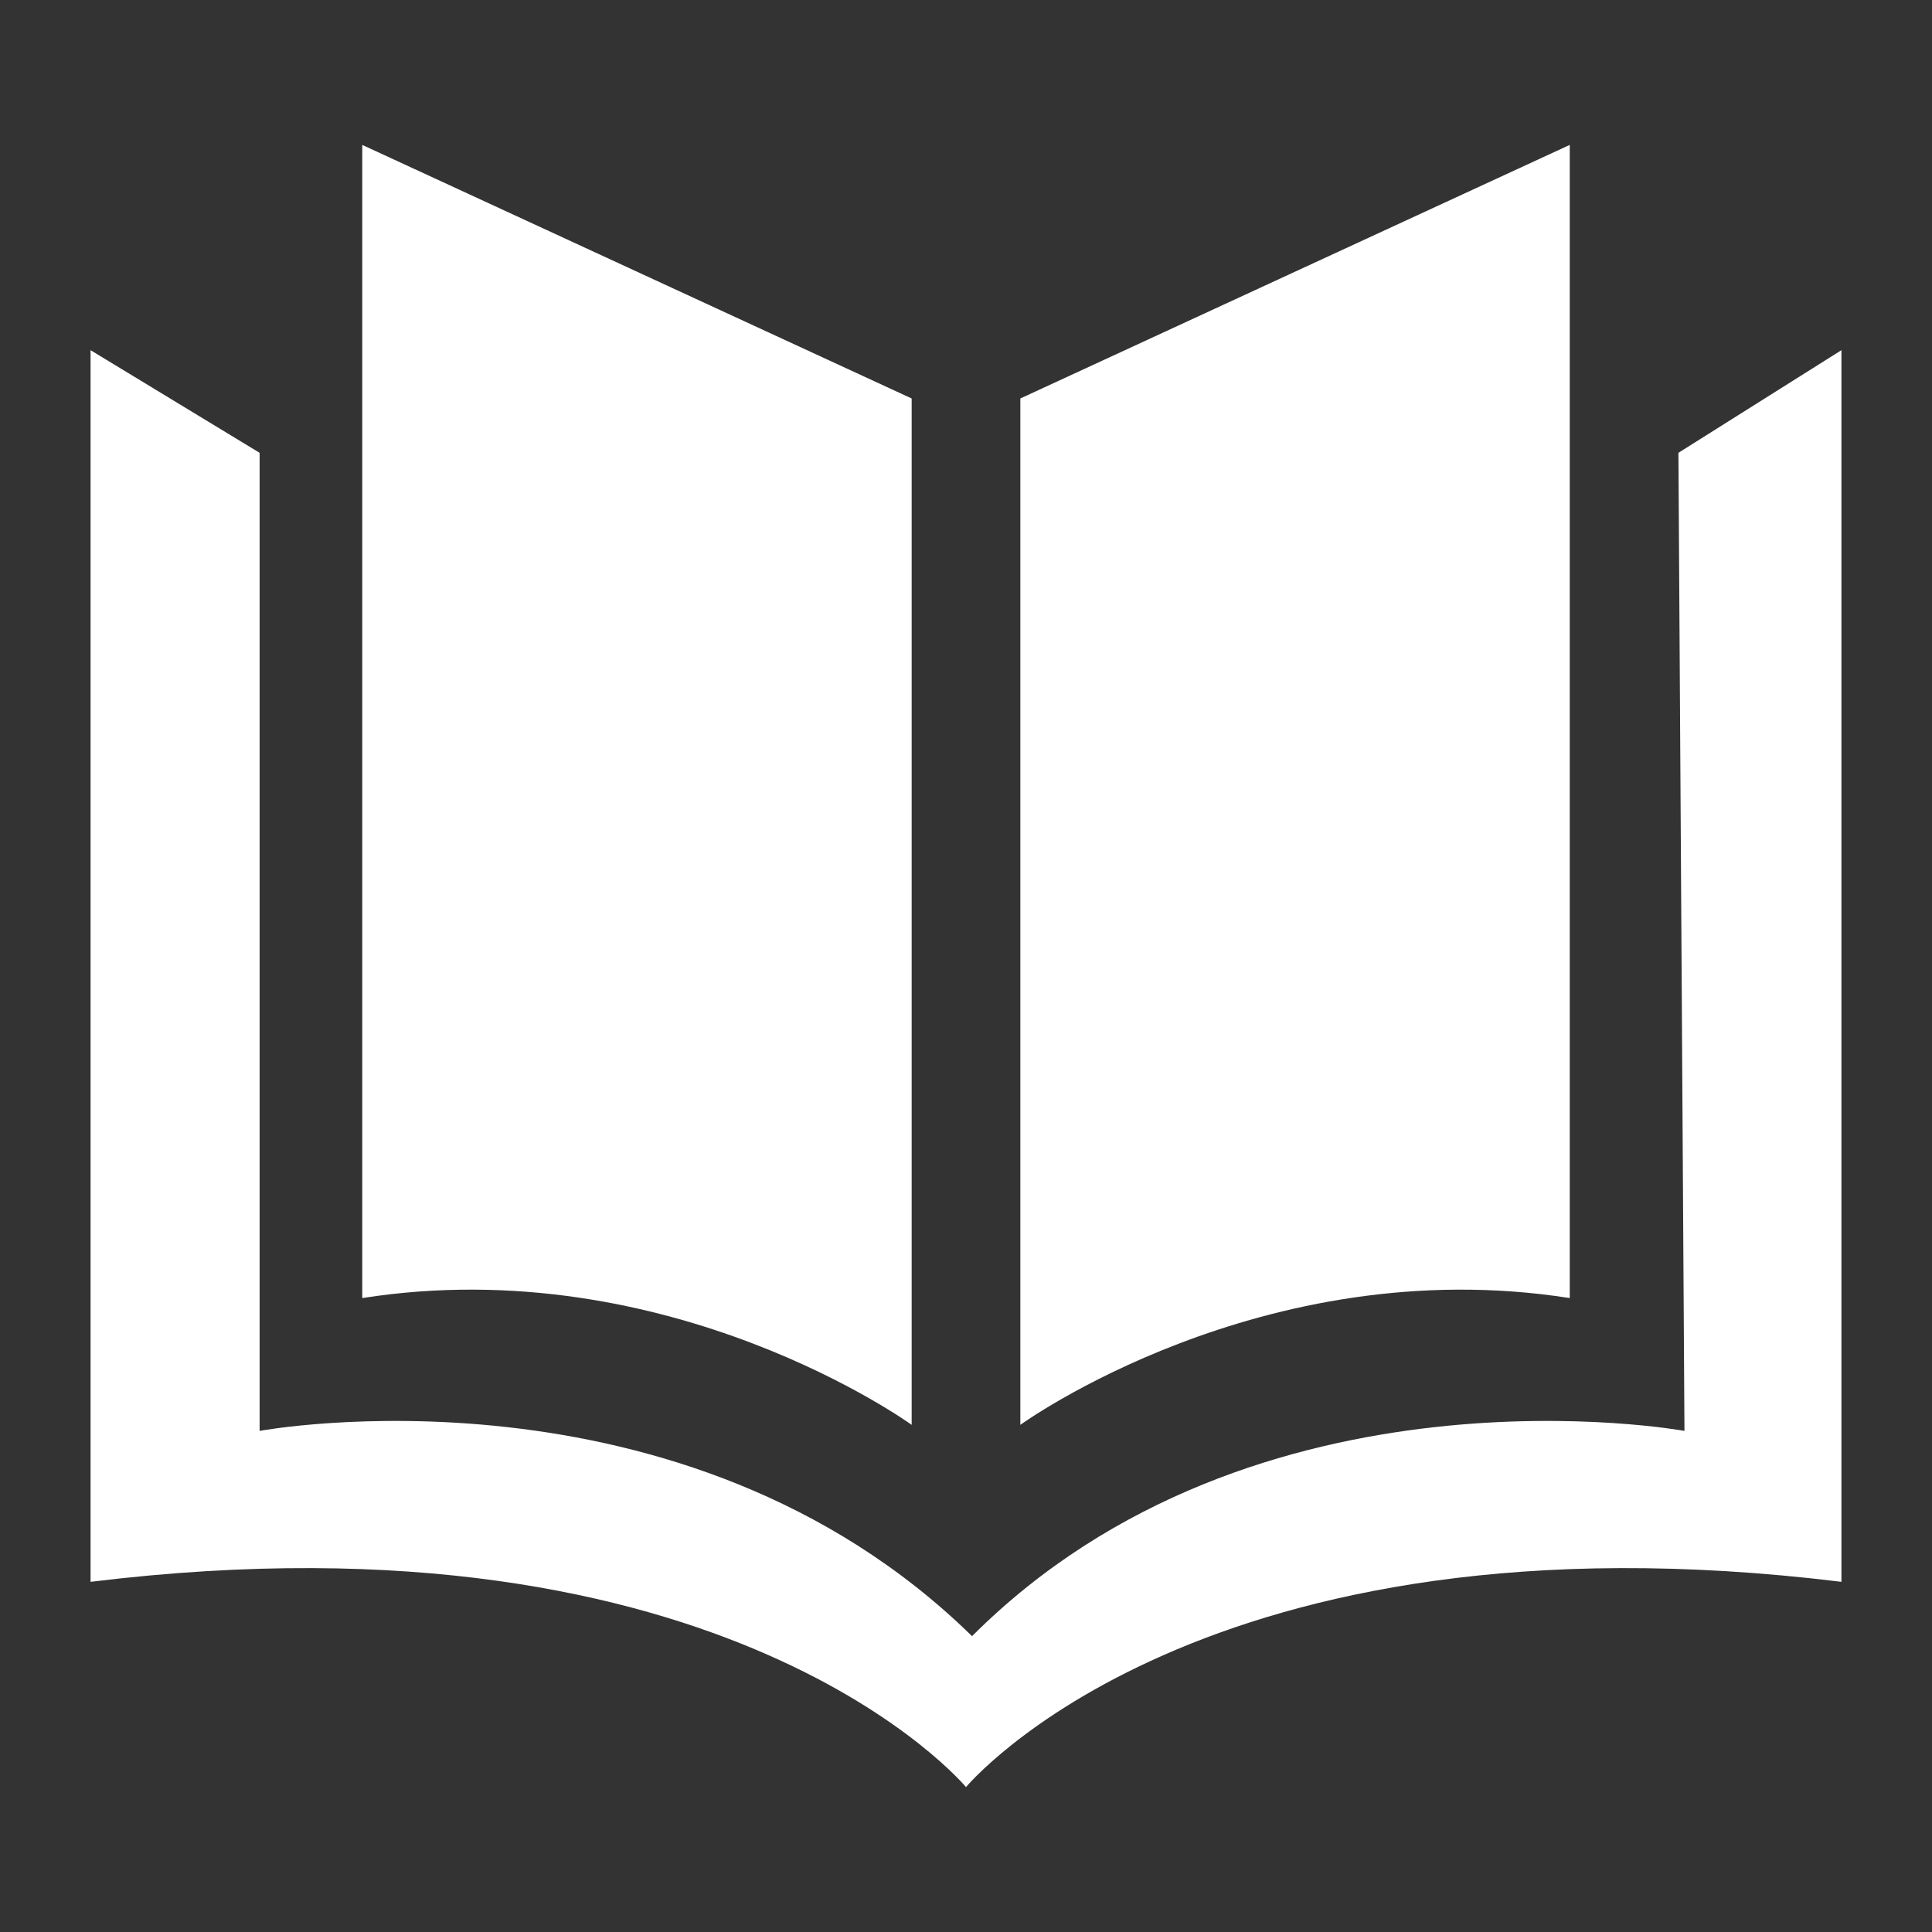 <?xml version="1.0" encoding="utf-8"?>
<!-- Generator: Adobe Illustrator 19.0.0, SVG Export Plug-In . SVG Version: 6.00 Build 0)  -->
<svg version="1.1" id="Layer_1" xmlns="http://www.w3.org/2000/svg" xmlns:xlink="http://www.w3.org/1999/xlink" x="0px" y="0px"
	 viewBox="0 0 32 32" style="enable-background:new 0 0 32 32;" xml:space="preserve">
<rect x="0" y="0" width="32" height="32" fill="#333333" stroke="none"/>
<style type="text/css">
	.st0{fill:#FFFFFF;}
</style>
<g>
	<path id="XMLID_37_" class="st0" d="M15.1,6.6v17c0,0-4-2.9-9.1-2.1V2.4L15.1,6.6z"/>
	<path id="XMLID_36_" class="st0" d="M16.9,6.6v17c0,0,4-2.9,9.1-2.1V2.4L16.9,6.6z"/>
	<path id="XMLID_33_" class="st0" d="M27.8,7.5l0.1,16.2c0,0-7.1-1.3-11.8,3.4c-4.8-4.7-11.8-3.4-11.8-3.4V7.5L1.5,5.8v20.4
		C12.1,24.9,16,29.6,16,29.6s3.9-4.7,14.5-3.4V5.8L27.8,7.5z"/>
</g>
</svg>
